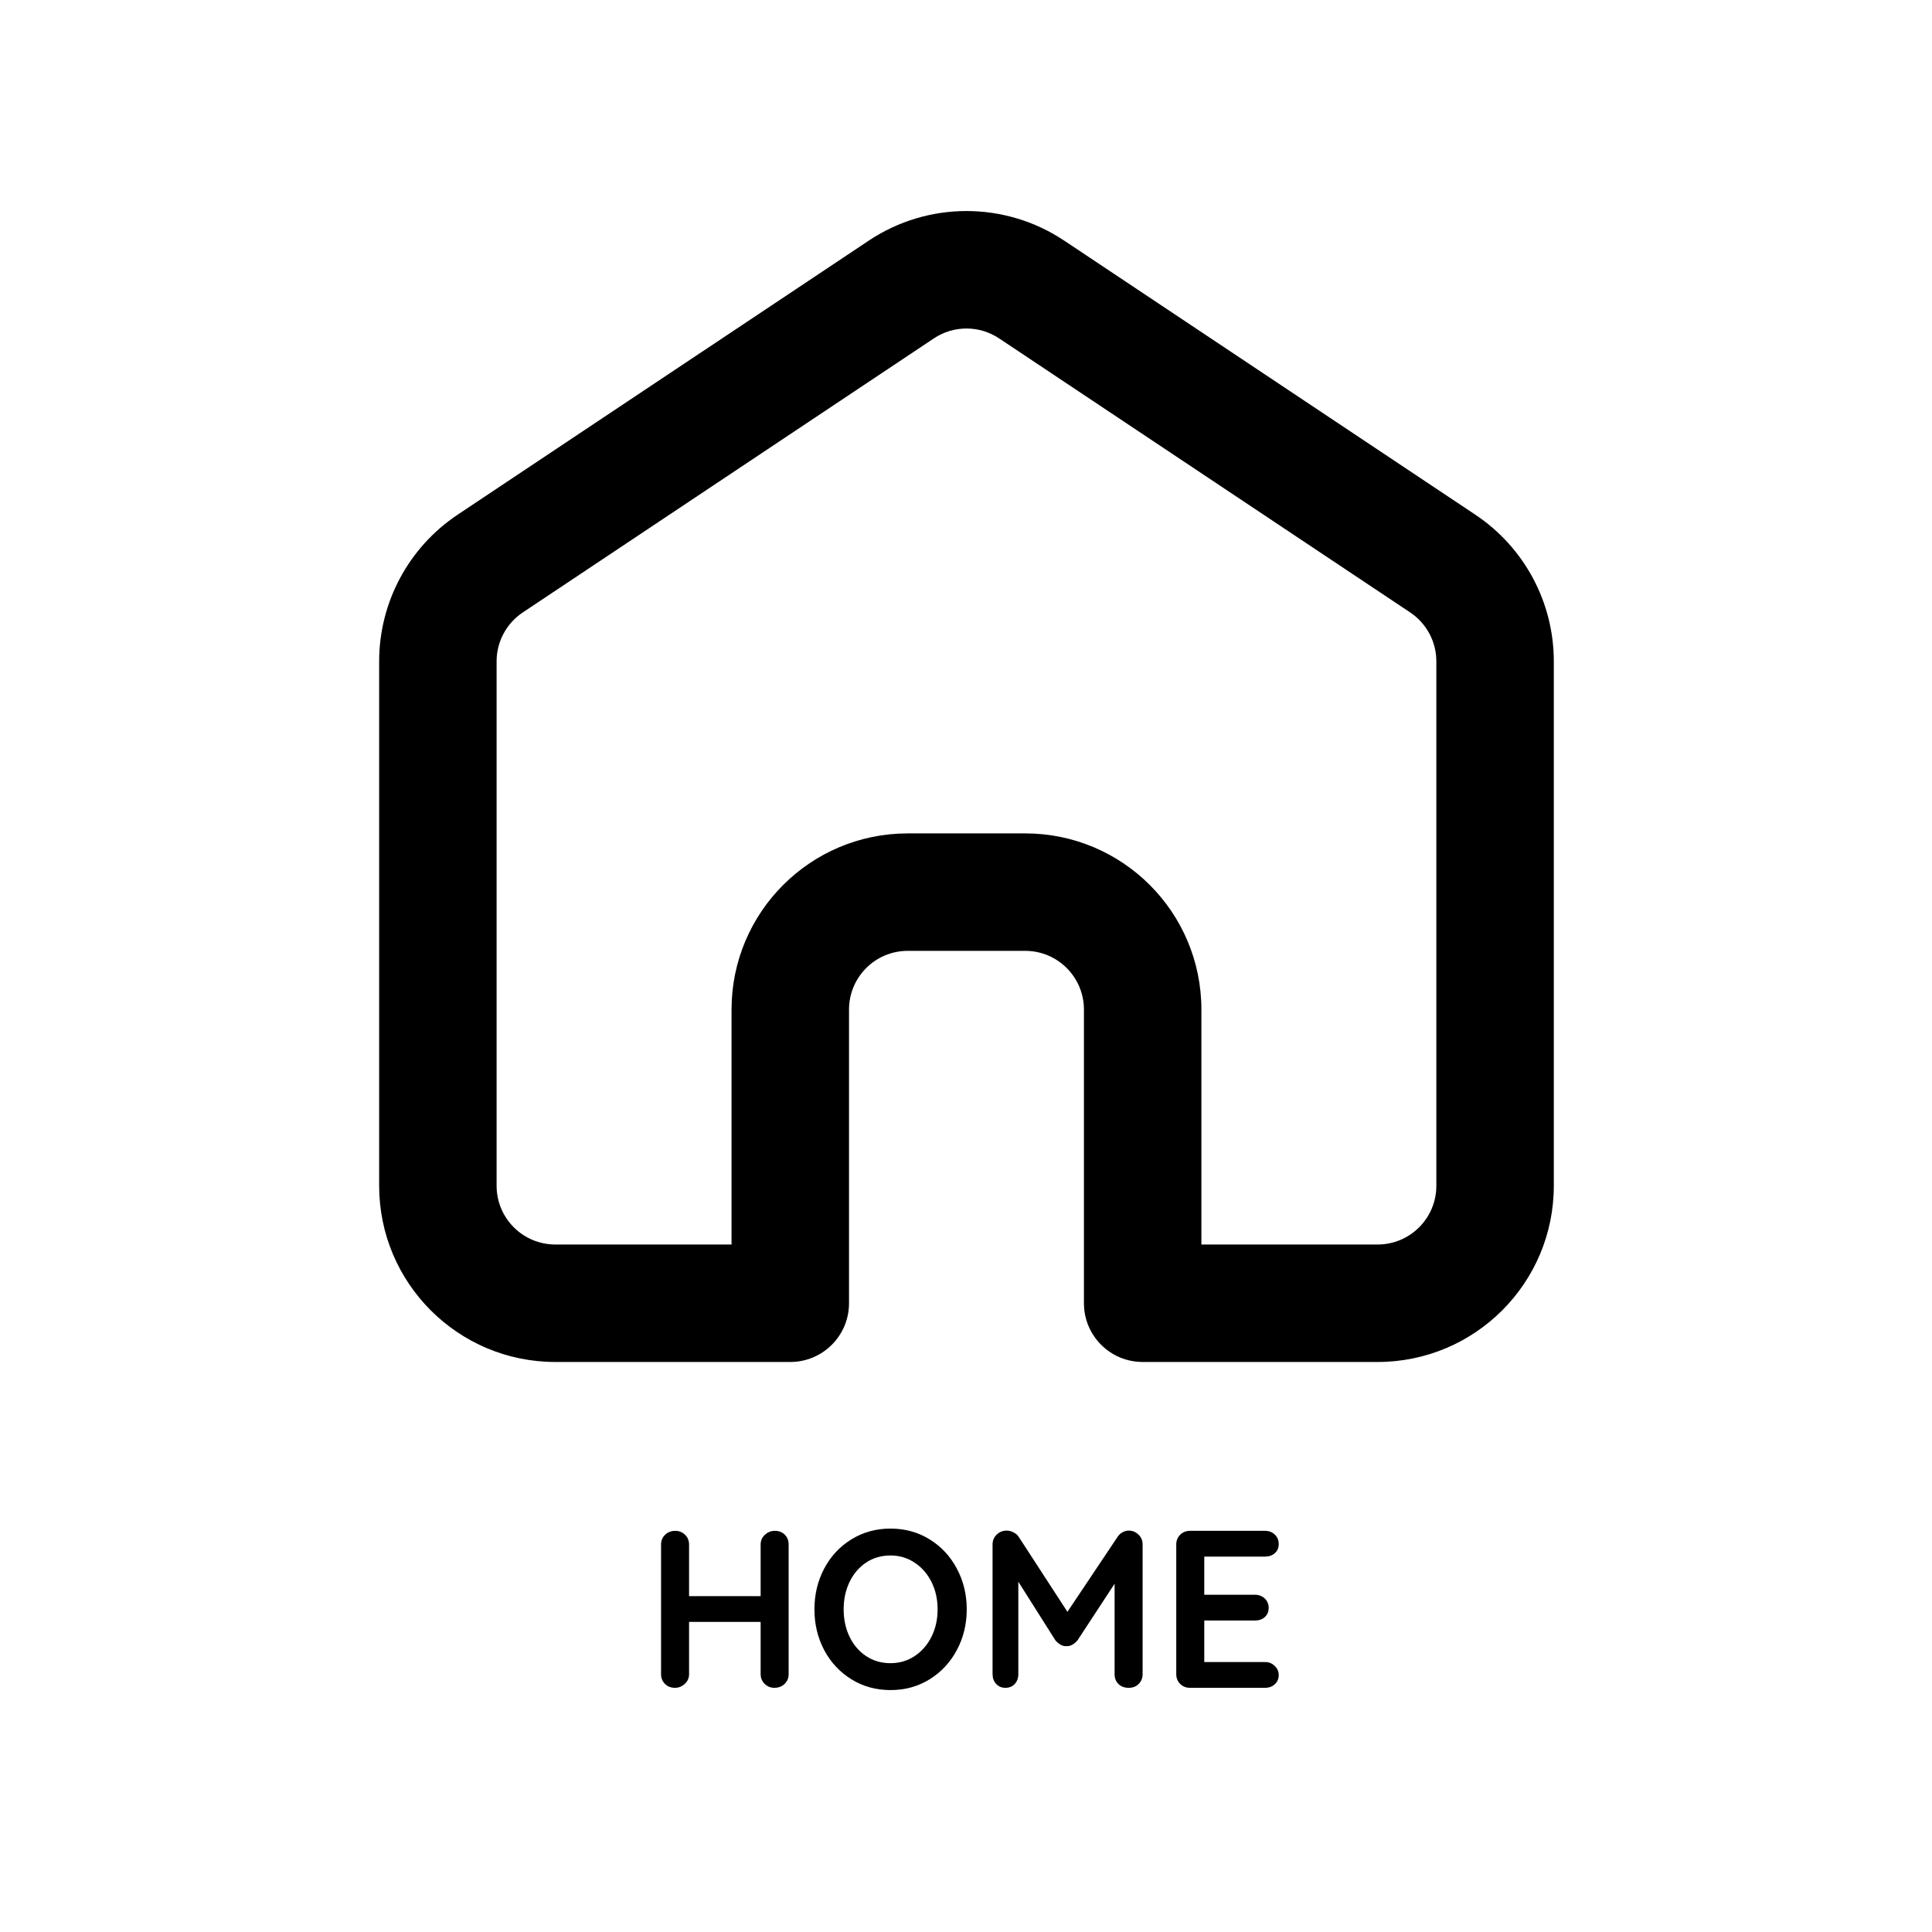 <svg xmlns="http://www.w3.org/2000/svg" xmlns:xlink="http://www.w3.org/1999/xlink" width="500" zoomAndPan="magnify" viewBox="0 0 375 375" height="500" preserveAspectRatio="xMidYMid meet" version="1.0"><defs><g/><clipPath id="c473343e82"><path d="M 73.594 40 L 301.594 40 L 301.594 265 L 73.594 265 Z M 73.594 40 " clip-rule="nonzero"/></clipPath></defs><g clip-path="url(#c473343e82)"><path fill="#000000" d="M 193.914 65.676 C 190.086 63.125 185.098 63.125 181.27 65.676 L 101.469 118.875 C 98.297 120.992 96.391 124.551 96.391 128.363 L 96.391 230.16 C 96.391 236.457 101.496 241.559 107.793 241.559 L 141.992 241.559 L 141.992 195.961 C 141.992 177.07 157.305 161.762 176.191 161.762 L 198.992 161.762 C 217.883 161.762 233.191 177.07 233.191 195.961 L 233.191 241.559 L 267.391 241.559 C 273.688 241.559 278.793 236.457 278.793 230.16 L 278.793 128.363 C 278.793 124.551 276.887 120.992 273.715 118.875 Z M 168.621 46.707 C 180.109 39.047 195.074 39.047 206.562 46.707 L 286.363 99.906 C 295.879 106.25 301.594 116.926 301.594 128.363 L 301.594 230.16 C 301.594 249.047 286.281 264.359 267.391 264.359 L 221.793 264.359 C 215.496 264.359 210.391 259.258 210.391 252.961 L 210.391 195.961 C 210.391 189.664 205.289 184.559 198.992 184.559 L 176.191 184.559 C 169.895 184.559 164.793 189.664 164.793 195.961 L 164.793 252.961 C 164.793 259.258 159.688 264.359 153.391 264.359 L 107.793 264.359 C 88.902 264.359 73.594 249.047 73.594 230.16 L 73.594 128.363 C 73.594 116.926 79.309 106.25 88.82 99.906 Z M 168.621 46.707 " fill-opacity="1" fill-rule="evenodd"/></g><g fill="#000000" fill-opacity="1"><g transform="translate(125.045, 327.604)"><g><path d="M 25.328 -30.469 C 26.141 -30.469 26.789 -30.219 27.281 -29.719 C 27.781 -29.227 28.031 -28.594 28.031 -27.812 L 28.031 -2.656 C 28.031 -1.906 27.77 -1.273 27.25 -0.766 C 26.727 -0.254 26.062 0 25.25 0 C 24.52 0 23.895 -0.254 23.375 -0.766 C 22.852 -1.273 22.594 -1.906 22.594 -2.656 L 22.594 -12.797 L 8.703 -12.797 L 8.703 -2.656 C 8.703 -1.906 8.426 -1.273 7.875 -0.766 C 7.32 -0.254 6.688 0 5.969 0 C 5.176 0 4.523 -0.254 4.016 -0.766 C 3.516 -1.273 3.266 -1.906 3.266 -2.656 L 3.266 -27.812 C 3.266 -28.57 3.523 -29.203 4.047 -29.703 C 4.566 -30.211 5.234 -30.469 6.047 -30.469 C 6.773 -30.469 7.398 -30.211 7.922 -29.703 C 8.441 -29.203 8.703 -28.57 8.703 -27.812 L 8.703 -17.797 L 22.594 -17.797 L 22.594 -27.812 C 22.594 -28.57 22.867 -29.203 23.422 -29.703 C 23.973 -30.211 24.609 -30.469 25.328 -30.469 Z M 25.328 -30.469 "/></g></g></g><g fill="#000000" fill-opacity="1"><g transform="translate(156.347, 327.604)"><g><path d="M 31.297 -15.234 C 31.297 -12.359 30.656 -9.723 29.375 -7.328 C 28.102 -4.941 26.344 -3.051 24.094 -1.656 C 21.844 -0.258 19.312 0.438 16.5 0.438 C 13.688 0.438 11.156 -0.258 8.906 -1.656 C 6.656 -3.051 4.895 -4.941 3.625 -7.328 C 2.363 -9.723 1.734 -12.359 1.734 -15.234 C 1.734 -18.109 2.363 -20.742 3.625 -23.141 C 4.895 -25.535 6.656 -27.426 8.906 -28.812 C 11.156 -30.207 13.688 -30.906 16.5 -30.906 C 19.312 -30.906 21.844 -30.207 24.094 -28.812 C 26.344 -27.426 28.102 -25.535 29.375 -23.141 C 30.656 -20.742 31.297 -18.109 31.297 -15.234 Z M 25.641 -15.234 C 25.641 -17.18 25.25 -18.941 24.469 -20.516 C 23.688 -22.098 22.598 -23.352 21.203 -24.281 C 19.805 -25.219 18.238 -25.688 16.5 -25.688 C 14.727 -25.688 13.148 -25.227 11.766 -24.312 C 10.391 -23.395 9.316 -22.141 8.547 -20.547 C 7.785 -18.953 7.406 -17.18 7.406 -15.234 C 7.406 -13.285 7.785 -11.516 8.547 -9.922 C 9.316 -8.328 10.391 -7.07 11.766 -6.156 C 13.148 -5.238 14.727 -4.781 16.5 -4.781 C 18.238 -4.781 19.805 -5.242 21.203 -6.172 C 22.598 -7.109 23.688 -8.363 24.469 -9.938 C 25.25 -11.52 25.641 -13.285 25.641 -15.234 Z M 25.641 -15.234 "/></g></g></g><g fill="#000000" fill-opacity="1"><g transform="translate(189.39, 327.604)"><g><path d="M 29.688 -30.516 C 30.414 -30.516 31.047 -30.258 31.578 -29.75 C 32.117 -29.238 32.391 -28.609 32.391 -27.859 L 32.391 -2.656 C 32.391 -1.906 32.141 -1.273 31.641 -0.766 C 31.148 -0.254 30.5 0 29.688 0 C 28.875 0 28.211 -0.242 27.703 -0.734 C 27.203 -1.234 26.953 -1.875 26.953 -2.656 L 26.953 -20.203 L 19.766 -9.234 C 19.473 -8.879 19.141 -8.594 18.766 -8.375 C 18.391 -8.156 18 -8.062 17.594 -8.094 C 17.207 -8.062 16.828 -8.156 16.453 -8.375 C 16.078 -8.594 15.742 -8.879 15.453 -9.234 L 8.266 -20.594 L 8.266 -2.656 C 8.266 -1.875 8.031 -1.234 7.562 -0.734 C 7.102 -0.242 6.5 0 5.75 0 C 5.02 0 4.422 -0.254 3.953 -0.766 C 3.492 -1.273 3.266 -1.906 3.266 -2.656 L 3.266 -27.859 C 3.266 -28.586 3.531 -29.211 4.062 -29.734 C 4.602 -30.254 5.25 -30.516 6 -30.516 C 6.438 -30.516 6.875 -30.406 7.312 -30.188 C 7.75 -29.969 8.082 -29.688 8.312 -29.344 L 17.797 -14.75 L 27.562 -29.344 C 27.789 -29.688 28.098 -29.969 28.484 -30.188 C 28.879 -30.406 29.281 -30.516 29.688 -30.516 Z M 29.688 -30.516 "/></g></g></g><g fill="#000000" fill-opacity="1"><g transform="translate(225.045, 327.604)"><g><path d="M 20.5 -5 C 21.258 -5 21.891 -4.742 22.391 -4.234 C 22.898 -3.734 23.156 -3.148 23.156 -2.484 C 23.156 -1.754 22.898 -1.156 22.391 -0.688 C 21.891 -0.227 21.258 0 20.5 0 L 5.922 0 C 5.16 0 4.523 -0.254 4.016 -0.766 C 3.516 -1.273 3.266 -1.906 3.266 -2.656 L 3.266 -27.812 C 3.266 -28.57 3.516 -29.203 4.016 -29.703 C 4.523 -30.211 5.16 -30.469 5.922 -30.469 L 20.5 -30.469 C 21.258 -30.469 21.891 -30.227 22.391 -29.75 C 22.898 -29.27 23.156 -28.656 23.156 -27.906 C 23.156 -27.176 22.906 -26.586 22.406 -26.141 C 21.914 -25.691 21.281 -25.469 20.5 -25.469 L 8.703 -25.469 L 8.703 -18.062 L 18.547 -18.062 C 19.297 -18.062 19.926 -17.82 20.438 -17.344 C 20.945 -16.863 21.203 -16.25 21.203 -15.5 C 21.203 -14.77 20.953 -14.18 20.453 -13.734 C 19.961 -13.285 19.328 -13.062 18.547 -13.062 L 8.703 -13.062 L 8.703 -5 Z M 20.5 -5 "/></g></g></g></svg>